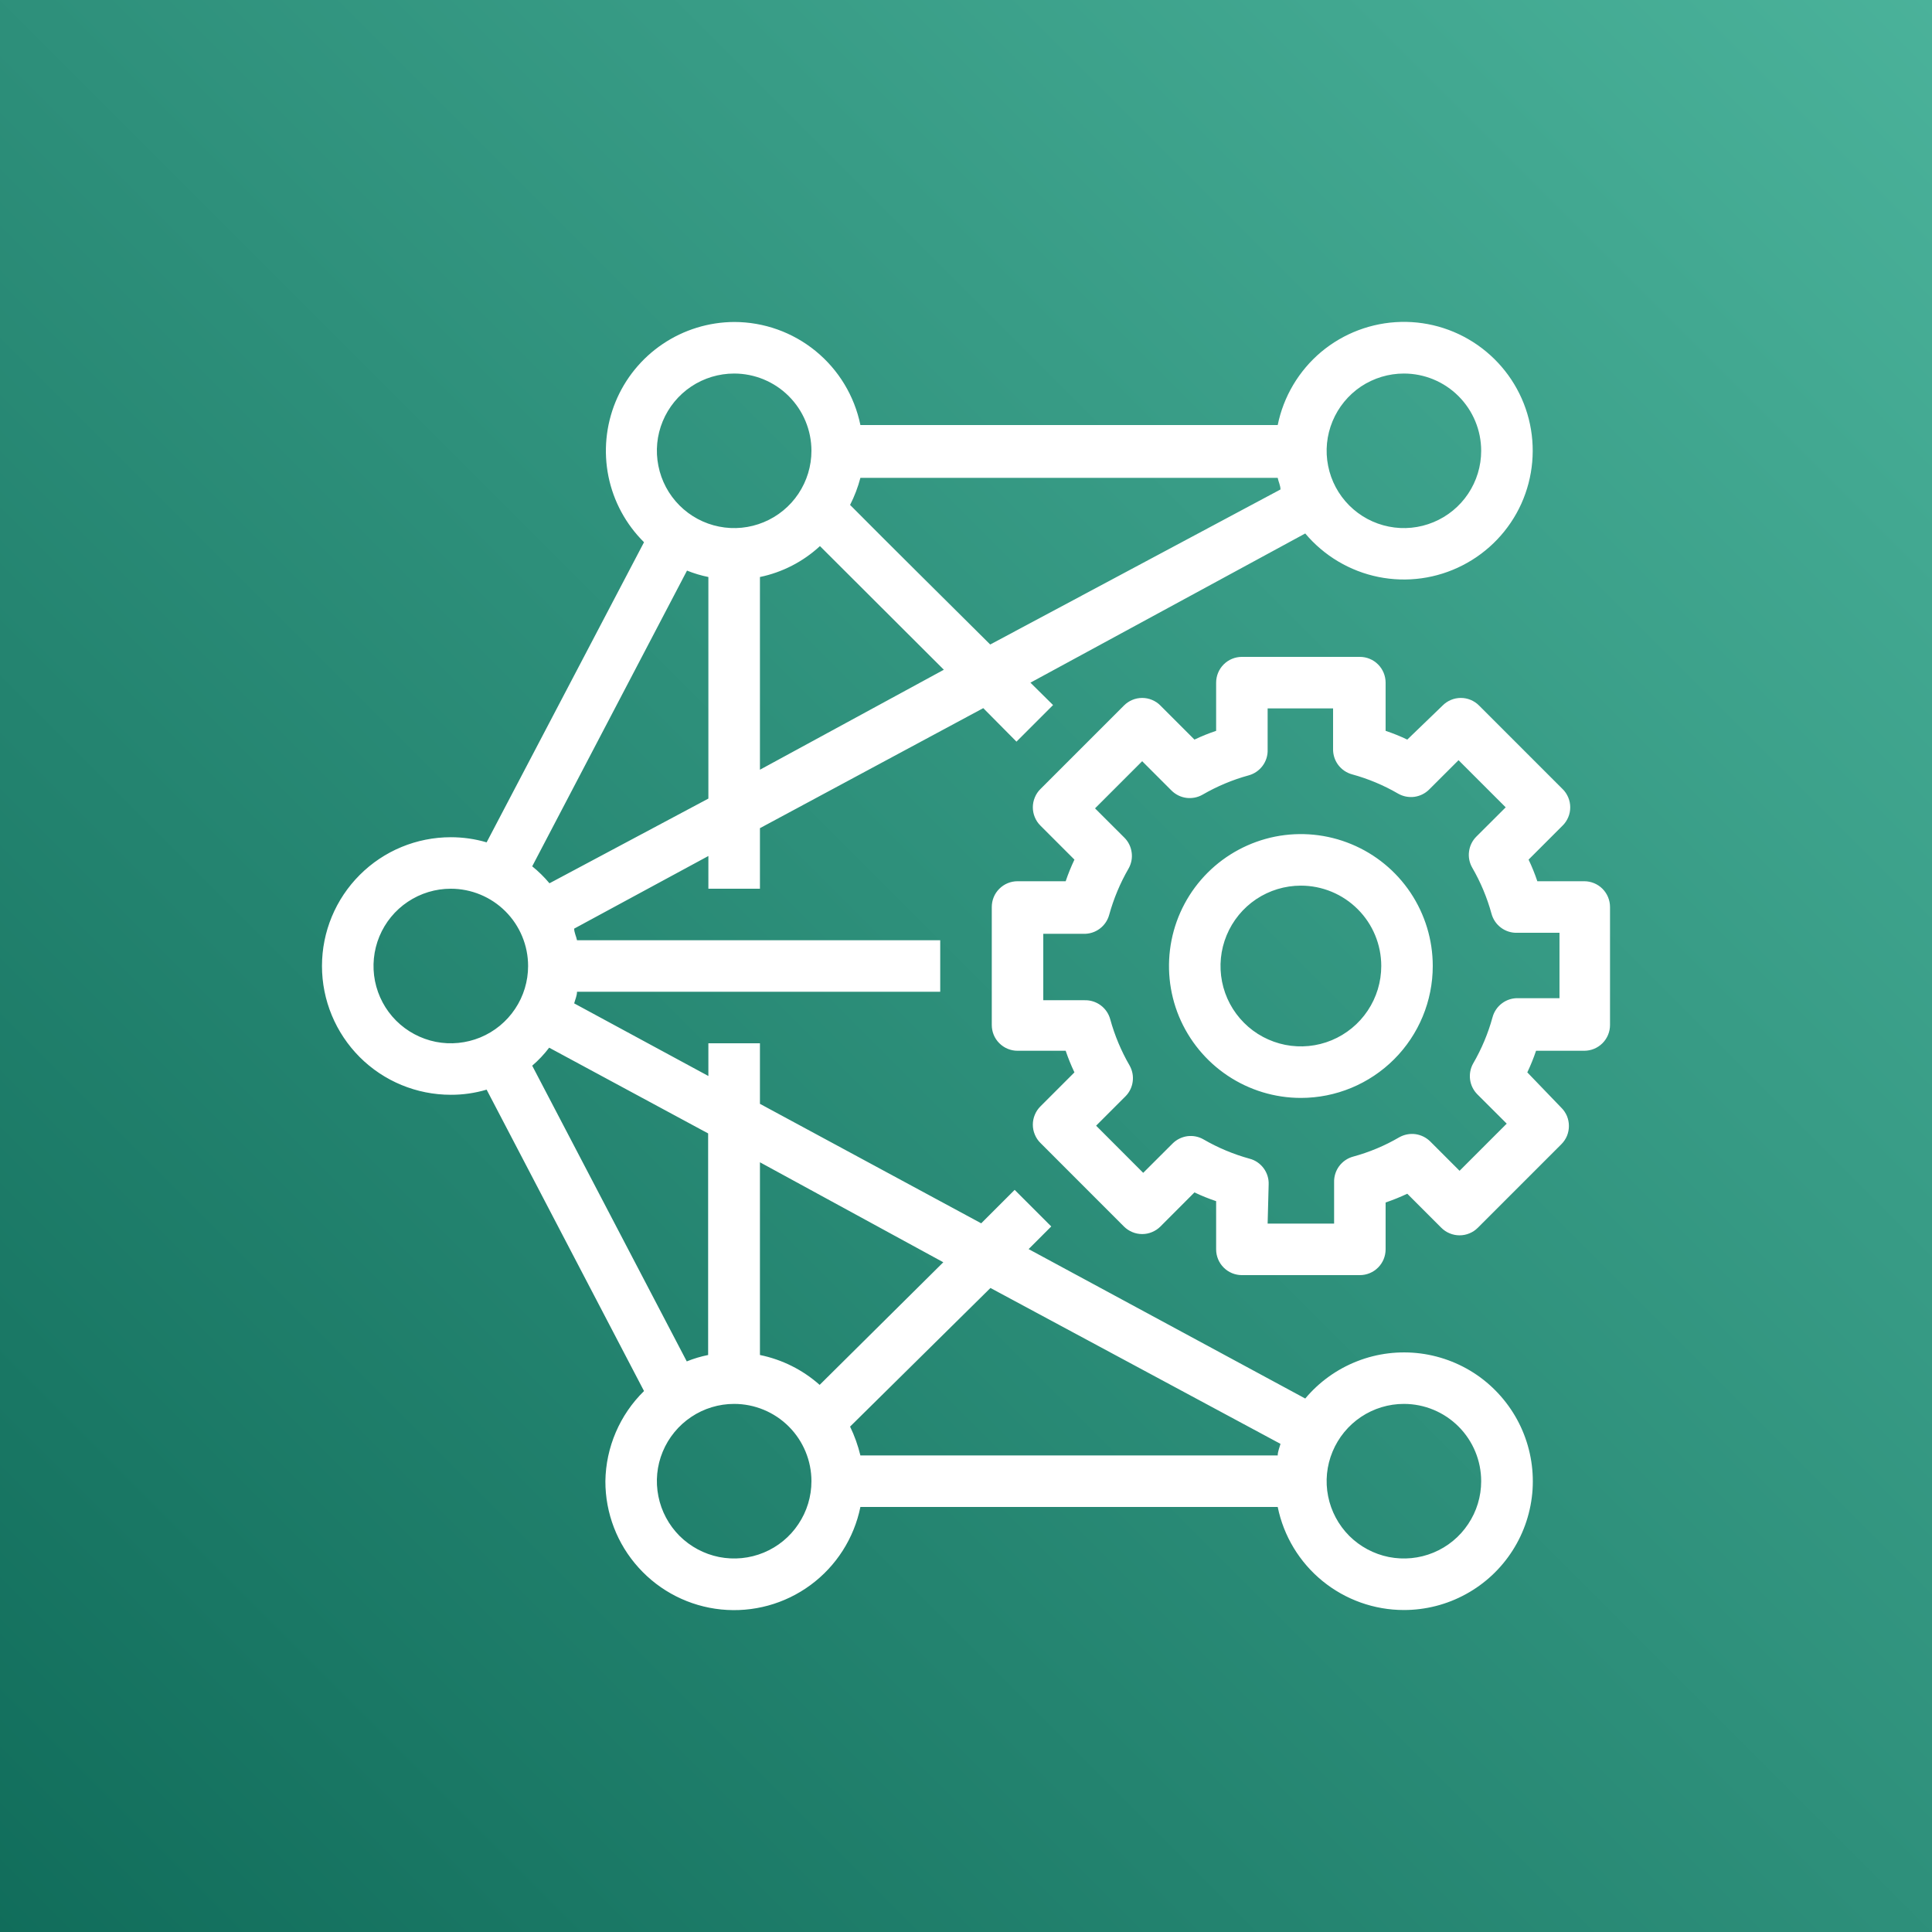 <svg width="32" height="32" viewBox="0 0 32 32" fill="none" xmlns="http://www.w3.org/2000/svg">
<rect x="0" y="0" width="32" height="32" fill="#808080" stroke="none"/>
<g clip-path="url(#clip0_854_27027)">
<path d="M32 0H0V32H32V0Z" fill="url(#paint0_linear_854_27027)"/>
<path d="M23.253 26.667C22.762 26.667 22.285 26.497 21.904 26.186C21.523 25.875 21.261 25.442 21.163 24.96H14.251C14.145 25.479 13.851 25.939 13.425 26.253C12.999 26.567 12.472 26.711 11.945 26.658C11.419 26.605 10.931 26.358 10.577 25.965C10.222 25.573 10.026 25.062 10.027 24.533C10.035 23.971 10.265 23.434 10.667 23.04L8.06 18.048C7.867 18.105 7.667 18.134 7.467 18.133C6.901 18.133 6.358 17.909 5.958 17.509C5.558 17.108 5.333 16.566 5.333 16C5.333 15.434 5.558 14.892 5.958 14.492C6.358 14.091 6.901 13.867 7.467 13.867C7.667 13.867 7.867 13.895 8.06 13.952L10.667 8.981C10.367 8.684 10.162 8.305 10.078 7.892C9.994 7.478 10.035 7.049 10.194 6.659C10.354 6.268 10.626 5.934 10.976 5.698C11.326 5.462 11.738 5.335 12.16 5.333C12.652 5.333 13.128 5.503 13.509 5.814C13.89 6.125 14.152 6.558 14.251 7.04H21.163C21.259 6.567 21.513 6.14 21.883 5.829C22.254 5.519 22.718 5.344 23.202 5.332C23.685 5.32 24.157 5.473 24.542 5.765C24.927 6.057 25.202 6.471 25.321 6.939C25.44 7.408 25.396 7.903 25.198 8.343C24.999 8.783 24.656 9.143 24.226 9.363C23.796 9.584 23.304 9.652 22.83 9.556C22.357 9.46 21.93 9.206 21.619 8.836L17.067 11.307L17.442 11.678L16.836 12.284L16.286 11.729L12.587 13.717V14.72H11.733V14.178L9.51 15.381C9.51 15.445 9.544 15.509 9.557 15.573H15.573V16.427H9.557C9.557 16.491 9.527 16.555 9.51 16.619L11.733 17.822V17.28H12.587V18.283L16.252 20.262L16.806 19.708L17.412 20.314L17.037 20.689L21.619 23.164C21.849 22.889 22.146 22.676 22.48 22.546C22.814 22.415 23.176 22.372 23.532 22.418C23.888 22.465 24.226 22.6 24.516 22.812C24.805 23.025 25.036 23.306 25.188 23.631C25.34 23.957 25.407 24.315 25.384 24.673C25.36 25.031 25.247 25.378 25.054 25.68C24.861 25.983 24.595 26.232 24.28 26.404C23.965 26.577 23.612 26.667 23.253 26.667V26.667ZM23.253 23.253C23 23.253 22.753 23.328 22.542 23.469C22.332 23.61 22.168 23.81 22.071 24.044C21.974 24.277 21.948 24.535 21.998 24.783C22.047 25.031 22.169 25.259 22.348 25.439C22.527 25.617 22.755 25.739 23.003 25.789C23.252 25.838 23.509 25.813 23.743 25.716C23.977 25.619 24.177 25.455 24.317 25.244C24.458 25.034 24.533 24.787 24.533 24.533C24.533 24.194 24.398 23.868 24.158 23.628C23.918 23.388 23.593 23.253 23.253 23.253V23.253ZM12.16 23.253C11.907 23.253 11.659 23.328 11.449 23.469C11.238 23.61 11.074 23.81 10.977 24.044C10.88 24.277 10.855 24.535 10.905 24.783C10.954 25.031 11.076 25.259 11.255 25.439C11.434 25.617 11.662 25.739 11.91 25.789C12.159 25.838 12.416 25.813 12.65 25.716C12.884 25.619 13.084 25.455 13.224 25.244C13.365 25.034 13.44 24.787 13.44 24.533C13.44 24.194 13.305 23.868 13.065 23.628C12.825 23.388 12.499 23.253 12.16 23.253V23.253ZM14.251 24.107H21.163C21.163 24.043 21.192 23.979 21.209 23.915L16.405 21.333L14.08 23.629C14.154 23.782 14.211 23.942 14.251 24.107V24.107ZM12.587 22.443C12.954 22.518 13.296 22.689 13.576 22.938L15.624 20.907L12.587 19.251V22.443ZM8.815 17.651L11.375 22.549C11.489 22.503 11.608 22.467 11.729 22.443V18.773L9.096 17.353C9.013 17.462 8.919 17.562 8.815 17.651V17.651ZM7.467 14.72C7.213 14.72 6.966 14.795 6.755 14.936C6.545 15.076 6.381 15.276 6.284 15.51C6.187 15.744 6.162 16.002 6.211 16.25C6.261 16.498 6.382 16.726 6.561 16.905C6.74 17.084 6.969 17.206 7.217 17.256C7.465 17.305 7.723 17.279 7.956 17.183C8.19 17.086 8.39 16.922 8.531 16.711C8.672 16.501 8.747 16.253 8.747 16C8.747 15.661 8.612 15.335 8.372 15.095C8.132 14.855 7.806 14.72 7.467 14.72ZM8.815 14.349C8.919 14.433 9.015 14.527 9.101 14.63L11.733 13.227V9.557C11.612 9.533 11.494 9.497 11.379 9.451L8.815 14.349ZM12.587 9.557V12.749L15.633 11.093L13.581 9.045C13.302 9.303 12.958 9.48 12.587 9.557V9.557ZM14.08 8.363C14.745 9.033 15.56 9.839 16.401 10.675L21.209 8.107C21.209 8.043 21.175 7.979 21.163 7.915H14.251C14.21 8.07 14.153 8.22 14.08 8.363ZM23.253 6.187C23 6.187 22.753 6.262 22.542 6.402C22.332 6.543 22.168 6.743 22.071 6.977C21.974 7.211 21.948 7.468 21.998 7.716C22.047 7.965 22.169 8.193 22.348 8.372C22.527 8.551 22.755 8.673 23.003 8.722C23.252 8.772 23.509 8.746 23.743 8.649C23.977 8.552 24.177 8.388 24.317 8.178C24.458 7.967 24.533 7.72 24.533 7.467C24.533 7.127 24.398 6.802 24.158 6.562C23.918 6.322 23.593 6.187 23.253 6.187V6.187ZM12.16 6.187C11.907 6.187 11.659 6.262 11.449 6.402C11.238 6.543 11.074 6.743 10.977 6.977C10.88 7.211 10.855 7.468 10.905 7.716C10.954 7.965 11.076 8.193 11.255 8.372C11.434 8.551 11.662 8.673 11.91 8.722C12.159 8.772 12.416 8.746 12.65 8.649C12.884 8.552 13.084 8.388 13.224 8.178C13.365 7.967 13.44 7.72 13.44 7.467C13.44 7.127 13.305 6.802 13.065 6.562C12.825 6.322 12.499 6.187 12.16 6.187ZM22.524 21.12H20.57C20.456 21.12 20.348 21.075 20.268 20.995C20.188 20.915 20.143 20.807 20.143 20.693V19.895C20.021 19.854 19.901 19.806 19.784 19.75L19.221 20.314C19.182 20.354 19.134 20.385 19.082 20.407C19.03 20.429 18.975 20.44 18.918 20.44C18.862 20.44 18.806 20.429 18.754 20.407C18.702 20.385 18.655 20.354 18.615 20.314L17.233 18.931C17.193 18.892 17.161 18.844 17.14 18.792C17.118 18.74 17.107 18.685 17.107 18.628C17.107 18.572 17.118 18.516 17.14 18.464C17.161 18.412 17.193 18.365 17.233 18.325L17.796 17.762C17.741 17.646 17.692 17.526 17.651 17.404H16.853C16.74 17.404 16.632 17.359 16.552 17.279C16.471 17.199 16.427 17.09 16.427 16.977V15.023C16.427 14.91 16.471 14.801 16.552 14.721C16.632 14.641 16.74 14.596 16.853 14.596H17.651C17.692 14.474 17.741 14.354 17.796 14.238L17.233 13.675C17.193 13.635 17.161 13.588 17.14 13.536C17.118 13.484 17.107 13.428 17.107 13.372C17.107 13.316 17.118 13.26 17.14 13.208C17.161 13.156 17.193 13.108 17.233 13.069L18.615 11.687C18.655 11.646 18.702 11.615 18.754 11.593C18.806 11.571 18.862 11.56 18.918 11.56C18.975 11.56 19.03 11.571 19.082 11.593C19.134 11.615 19.182 11.646 19.221 11.687L19.784 12.25C19.901 12.194 20.021 12.146 20.143 12.105V11.307C20.143 11.194 20.188 11.085 20.268 11.005C20.348 10.925 20.456 10.88 20.57 10.88H22.524C22.637 10.88 22.745 10.925 22.825 11.005C22.905 11.085 22.95 11.194 22.95 11.307V12.105C23.073 12.146 23.192 12.194 23.309 12.25L23.893 11.687C23.933 11.646 23.98 11.615 24.032 11.593C24.084 11.571 24.14 11.56 24.196 11.56C24.253 11.56 24.308 11.571 24.36 11.593C24.412 11.615 24.459 11.646 24.499 11.687L25.881 13.069C25.922 13.108 25.953 13.156 25.975 13.208C25.997 13.26 26.008 13.316 26.008 13.372C26.008 13.428 25.997 13.484 25.975 13.536C25.953 13.588 25.922 13.635 25.881 13.675L25.318 14.238C25.374 14.354 25.422 14.474 25.463 14.596H26.24C26.353 14.596 26.462 14.641 26.542 14.721C26.622 14.801 26.667 14.91 26.667 15.023V16.977C26.667 17.09 26.622 17.199 26.542 17.279C26.462 17.359 26.353 17.404 26.24 17.404H25.442C25.401 17.526 25.352 17.646 25.297 17.762L25.86 18.347C25.9 18.386 25.932 18.434 25.954 18.486C25.975 18.538 25.986 18.593 25.986 18.65C25.986 18.706 25.975 18.762 25.954 18.814C25.932 18.866 25.9 18.913 25.86 18.953L24.478 20.335C24.438 20.375 24.391 20.407 24.339 20.428C24.287 20.45 24.231 20.461 24.175 20.461C24.119 20.461 24.063 20.45 24.011 20.428C23.959 20.407 23.912 20.375 23.872 20.335L23.309 19.772C23.192 19.827 23.073 19.875 22.95 19.917V20.693C22.95 20.807 22.905 20.915 22.825 20.995C22.745 21.075 22.637 21.12 22.524 21.12ZM20.996 20.267H22.097V19.584C22.094 19.488 22.123 19.393 22.18 19.316C22.238 19.238 22.32 19.182 22.413 19.157C22.68 19.084 22.937 18.977 23.176 18.837C23.258 18.791 23.352 18.773 23.444 18.785C23.536 18.798 23.622 18.84 23.689 18.906L24.175 19.392L24.956 18.611L24.469 18.125C24.404 18.059 24.361 17.973 24.349 17.88C24.337 17.788 24.355 17.694 24.401 17.613C24.54 17.373 24.648 17.116 24.721 16.849C24.746 16.756 24.802 16.674 24.879 16.617C24.957 16.559 25.051 16.53 25.148 16.533H25.83V15.45H25.131C25.034 15.453 24.94 15.424 24.862 15.366C24.785 15.309 24.729 15.227 24.704 15.134C24.631 14.867 24.523 14.61 24.384 14.37C24.338 14.289 24.319 14.195 24.332 14.103C24.344 14.01 24.386 13.924 24.452 13.858L24.939 13.372L24.158 12.591L23.671 13.077C23.605 13.143 23.519 13.185 23.427 13.198C23.334 13.21 23.241 13.192 23.159 13.146C22.92 13.007 22.663 12.899 22.396 12.826C22.303 12.801 22.221 12.745 22.163 12.667C22.106 12.59 22.077 12.495 22.08 12.399V11.733H20.996V12.416C21 12.512 20.97 12.607 20.913 12.684C20.855 12.762 20.773 12.818 20.68 12.843C20.413 12.916 20.157 13.024 19.917 13.163C19.836 13.209 19.742 13.227 19.649 13.215C19.557 13.203 19.471 13.16 19.405 13.095L18.918 12.608L18.137 13.389L18.624 13.875C18.69 13.941 18.732 14.027 18.744 14.12C18.757 14.212 18.738 14.306 18.692 14.387C18.553 14.627 18.446 14.884 18.372 15.151C18.347 15.244 18.291 15.326 18.214 15.383C18.136 15.441 18.042 15.47 17.945 15.467H17.28V16.567H17.963C18.059 16.564 18.154 16.594 18.231 16.651C18.308 16.708 18.364 16.79 18.389 16.883C18.463 17.151 18.57 17.407 18.709 17.647C18.755 17.728 18.774 17.822 18.761 17.915C18.749 18.007 18.707 18.093 18.641 18.159L18.155 18.645L18.935 19.426L19.422 18.94C19.488 18.874 19.574 18.832 19.666 18.819C19.759 18.807 19.853 18.825 19.934 18.872C20.174 19.011 20.43 19.118 20.698 19.192C20.791 19.216 20.872 19.272 20.93 19.35C20.987 19.427 21.017 19.522 21.013 19.618L20.996 20.267ZM21.547 18.185C21.114 18.185 20.692 18.056 20.333 17.816C19.974 17.576 19.694 17.235 19.528 16.836C19.363 16.437 19.32 15.998 19.404 15.574C19.488 15.15 19.696 14.761 20.002 14.455C20.307 14.15 20.697 13.942 21.12 13.857C21.544 13.773 21.983 13.816 22.383 13.982C22.782 14.147 23.123 14.427 23.363 14.786C23.603 15.146 23.731 15.568 23.731 16C23.731 16.579 23.501 17.135 23.091 17.545C22.682 17.954 22.126 18.185 21.547 18.185V18.185ZM21.547 14.669C21.283 14.669 21.026 14.747 20.807 14.893C20.588 15.04 20.418 15.247 20.317 15.491C20.216 15.734 20.19 16.002 20.241 16.26C20.292 16.518 20.419 16.755 20.605 16.941C20.791 17.128 21.029 17.254 21.287 17.306C21.545 17.357 21.813 17.331 22.056 17.23C22.299 17.129 22.507 16.959 22.653 16.74C22.8 16.521 22.878 16.263 22.878 16C22.878 15.647 22.738 15.308 22.488 15.059C22.238 14.809 21.9 14.669 21.547 14.669V14.669Z" fill="white"/>
</g>
<defs>
<linearGradient id="paint0_linear_854_27027" x1="-6.627" y1="38.629" x2="38.627" y2="-6.626" gradientUnits="userSpaceOnUse">
<stop stop-color="#055F4E"/>
<stop offset="1" stop-color="#56C0A7"/>
</linearGradient>
<clipPath id="clip0_854_27027">
<rect width="32" height="32" fill="white"/>
</clipPath>
</defs>
</svg>
